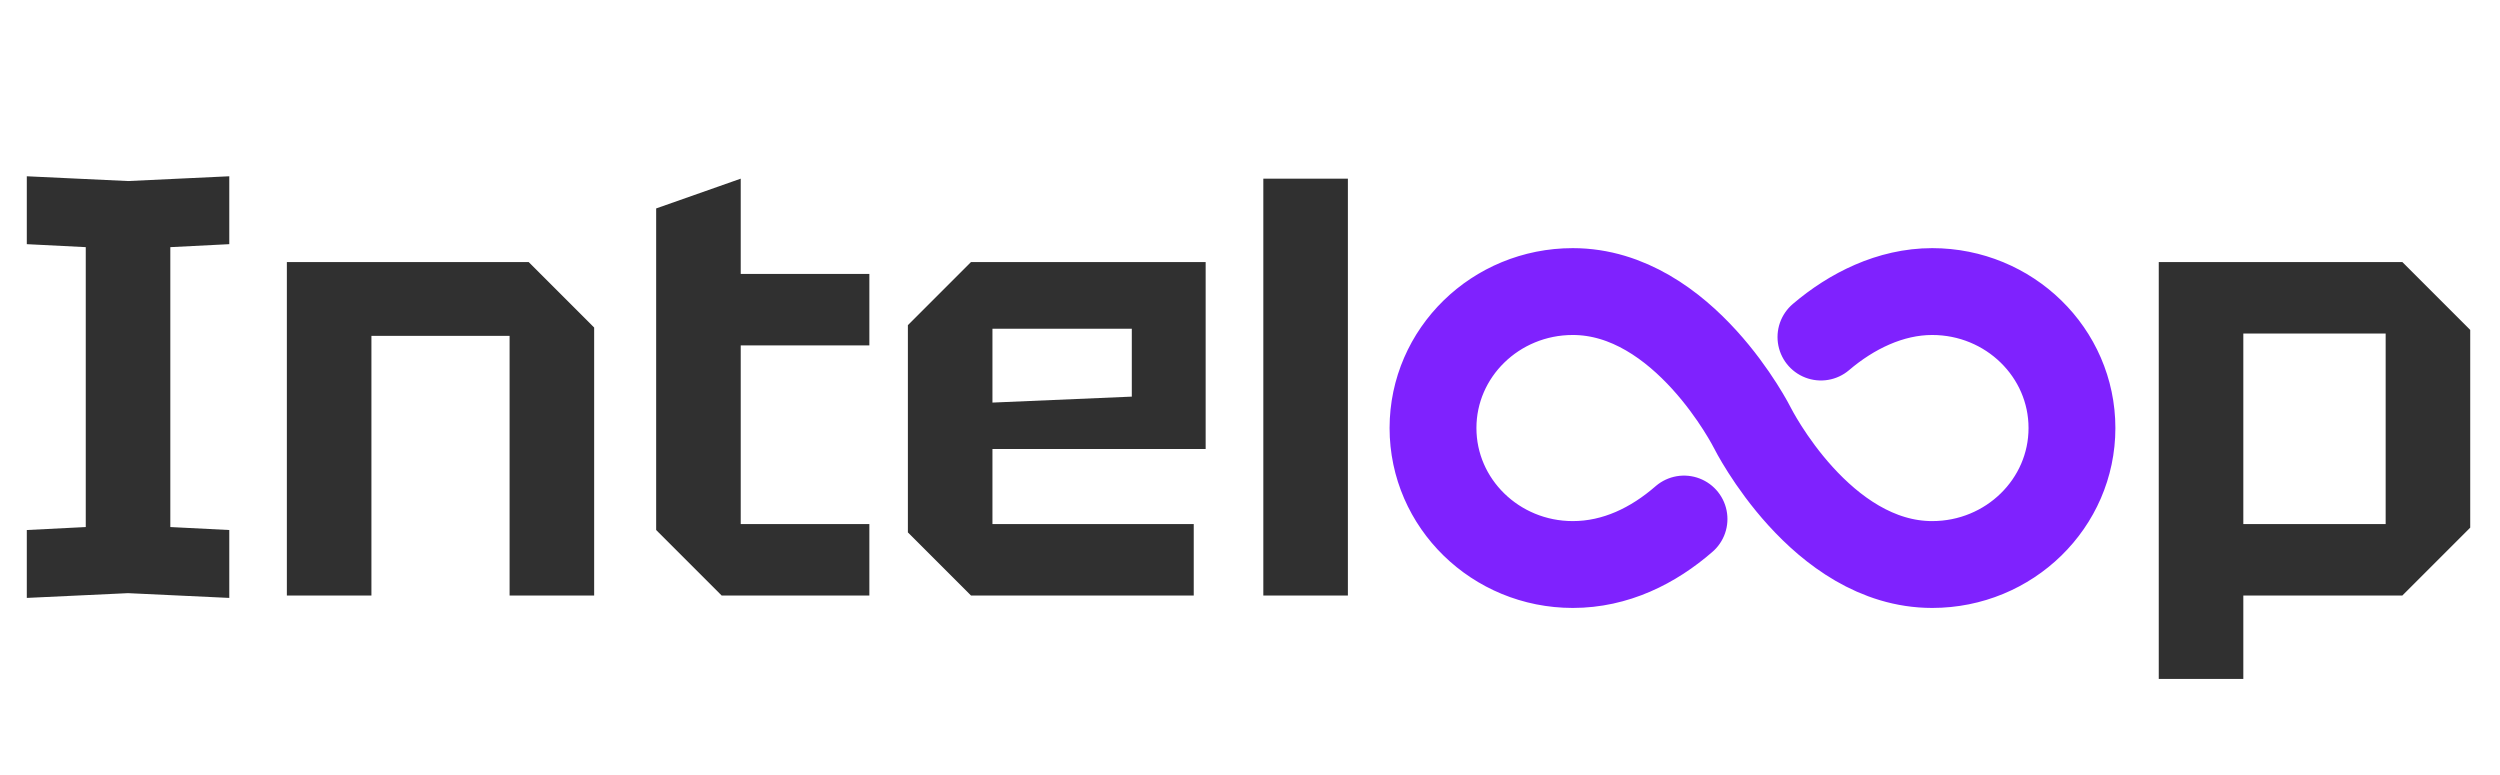 <svg width="403" height="125" viewBox="0 0 403 125" fill="none" xmlns="http://www.w3.org/2000/svg">
<path d="M4.32 96.384V85.44L13.824 84.96V39.84L4.32 39.36V28.416L20.64 29.184L36.96 28.416V39.36L27.456 39.84V84.96L36.96 85.44V96.384L20.64 95.616L4.32 96.384ZM46.242 96V42.24H85.218L95.778 52.8V96H82.146V54.144H59.874V96H46.242ZM105.773 33.6L119.405 28.8V44.16H140.141V55.68H119.405V84.48H140.141V96H116.333L105.773 85.44V33.6ZM146.351 85.824V52.416L156.527 42.24H194.351V72.384H159.983V84.48H192.431V96H156.527L146.351 85.824ZM159.983 64.896L182.447 63.936V52.992H159.983V64.896ZM203.648 96V28.8H217.28V96H203.648Z" fill="#303030"/>
<path d="M347.992 109.44V42.24H387.256L398.2 53.184V85.056L387.256 96H361.624V109.44H347.992ZM384.568 53.76H361.624V84.48H384.568V53.76Z" fill="#303030"/>
<path d="M271.464 83.667C266.51 87.98 260.429 91 253.531 91C241.088 91 231 81.146 231 69C231 56.854 241.088 47 253.531 47C271.464 47 282.5 69 282.5 69C282.5 69 293.536 91 311.469 91C323.912 91 334 81.146 334 69C334 56.854 323.912 47 311.469 47C304.716 47 298.442 50.151 293.536 54.333" stroke="#7F22FE" stroke-width="14" stroke-miterlimit="10" stroke-linecap="round"/>
</svg>
